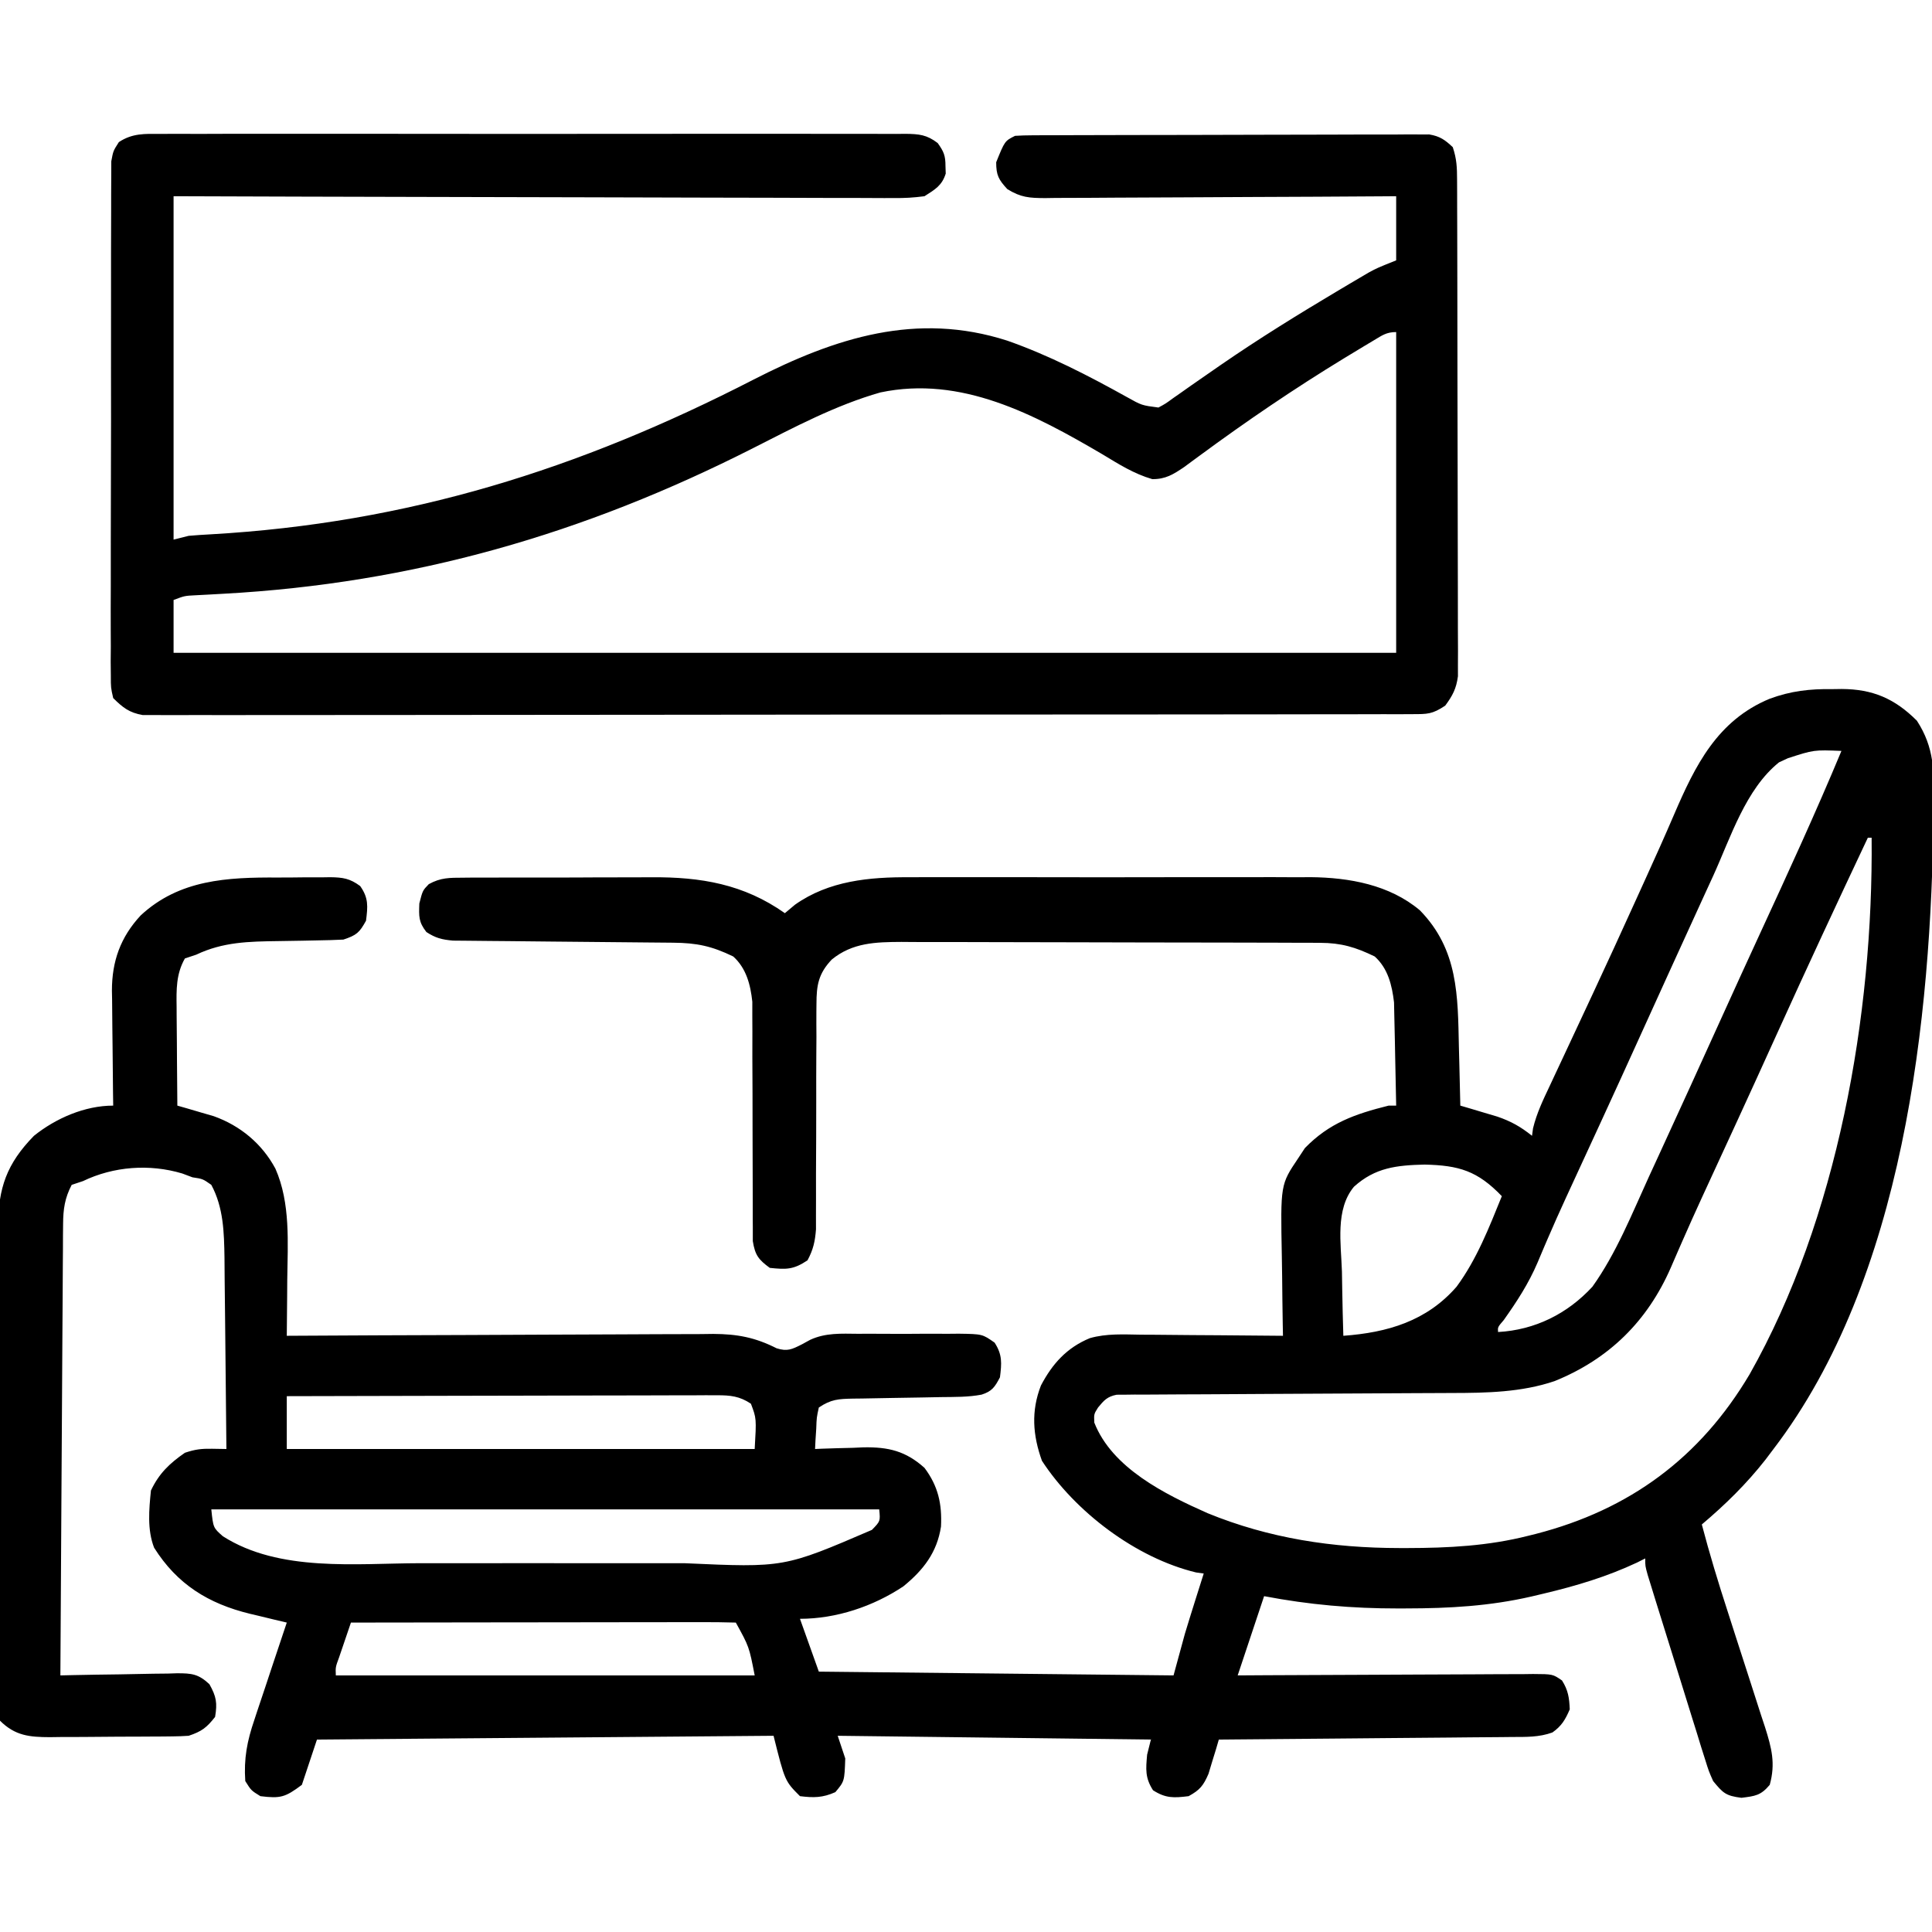 <?xml version="1.0" encoding="UTF-8"?>
<svg version="1.1" xmlns="http://www.w3.org/2000/svg" width="512" height="512">
<path d="M0 0 C1.21 -0.017 1.21 -0.017 2.445 -0.035 C10.634 0.005 16.474 2.474 22.375 8.375 C27.022 15.532 26.959 21.869 26.812 30.25 C26.802 31.255 26.802 31.255 26.792 32.28 C26.216 87.762 18.869 156.187 -15.625 201.375 C-16.331 202.312 -17.038 203.249 -17.766 204.215 C-22.81 210.643 -28.391 216.104 -34.625 221.375 C-32.589 229.122 -30.277 236.744 -27.797 244.359 C-27.072 246.616 -26.348 248.872 -25.625 251.129 C-24.497 254.642 -23.366 258.154 -22.221 261.662 C-21.108 265.078 -20.013 268.499 -18.922 271.922 C-18.403 273.489 -18.403 273.489 -17.874 275.088 C-16.124 280.635 -15.048 284.702 -16.625 290.375 C-18.99 293.195 -20.453 293.354 -24.125 293.812 C-28.287 293.292 -29.019 292.544 -31.625 289.375 C-32.789 286.743 -32.789 286.743 -33.731 283.72 C-34.092 282.586 -34.452 281.451 -34.823 280.283 C-35.382 278.453 -35.382 278.453 -35.953 276.586 C-36.347 275.331 -36.741 274.076 -37.147 272.784 C-37.978 270.135 -38.801 267.483 -39.617 264.83 C-40.665 261.426 -41.726 258.026 -42.792 254.628 C-43.808 251.386 -44.818 248.142 -45.828 244.898 C-46.209 243.675 -46.59 242.451 -46.983 241.19 C-47.331 240.061 -47.678 238.933 -48.036 237.771 C-48.344 236.775 -48.652 235.779 -48.969 234.753 C-49.625 232.375 -49.625 232.375 -49.625 230.375 C-50.346 230.739 -51.066 231.102 -51.809 231.477 C-59.837 235.235 -67.874 237.638 -76.5 239.688 C-77.569 239.942 -78.638 240.196 -79.74 240.458 C-90.86 243.012 -101.505 243.609 -112.875 243.625 C-113.628 243.627 -114.381 243.63 -115.156 243.632 C-127.279 243.646 -138.682 242.65 -150.625 240.375 C-152.935 247.305 -155.245 254.235 -157.625 261.375 C-155.096 261.359 -152.567 261.344 -149.962 261.327 C-141.616 261.278 -133.27 261.245 -124.924 261.22 C-119.862 261.204 -114.801 261.183 -109.74 261.149 C-104.858 261.116 -99.975 261.098 -95.093 261.09 C-93.228 261.085 -91.363 261.074 -89.499 261.058 C-86.891 261.036 -84.284 261.033 -81.677 261.034 C-80.514 261.018 -80.514 261.018 -79.329 261.002 C-74.123 261.032 -74.123 261.032 -71.676 262.717 C-70.044 265.291 -69.746 267.343 -69.625 270.375 C-70.801 273.098 -71.782 274.781 -74.216 276.496 C-77.756 277.788 -81.252 277.684 -84.974 277.694 C-85.813 277.704 -86.652 277.714 -87.517 277.724 C-90.288 277.755 -93.058 277.772 -95.828 277.789 C-97.751 277.808 -99.673 277.827 -101.595 277.848 C-106.652 277.899 -111.709 277.939 -116.766 277.976 C-121.927 278.016 -127.089 278.067 -132.25 278.117 C-142.375 278.214 -152.5 278.298 -162.625 278.375 C-162.867 279.206 -163.11 280.038 -163.359 280.895 C-163.862 282.525 -163.862 282.525 -164.375 284.188 C-164.862 285.806 -164.862 285.806 -165.359 287.457 C-166.726 290.608 -167.646 291.74 -170.625 293.375 C-174.541 293.864 -176.706 293.964 -180.062 291.812 C-182.186 288.499 -181.971 286.246 -181.625 282.375 C-181.295 281.055 -180.965 279.735 -180.625 278.375 C-208.015 278.045 -235.405 277.715 -263.625 277.375 C-262.965 279.355 -262.305 281.335 -261.625 283.375 C-261.83 289.427 -261.83 289.427 -264.25 292.312 C-267.602 293.812 -269.995 293.829 -273.625 293.375 C-277.625 289.375 -277.625 289.375 -280.625 277.375 C-340.52 277.87 -340.52 277.87 -401.625 278.375 C-402.945 282.335 -404.265 286.295 -405.625 290.375 C-410.042 293.688 -411.308 294.04 -416.625 293.375 C-419.062 291.875 -419.062 291.875 -420.625 289.375 C-421.031 283.411 -420.142 278.77 -418.219 273.156 C-417.975 272.413 -417.73 271.67 -417.479 270.904 C-416.705 268.557 -415.915 266.216 -415.125 263.875 C-414.594 262.274 -414.064 260.672 -413.535 259.07 C-412.244 255.168 -410.939 251.27 -409.625 247.375 C-410.71 247.118 -411.794 246.861 -412.912 246.597 C-414.357 246.247 -415.801 245.897 -417.246 245.547 C-417.958 245.379 -418.671 245.211 -419.405 245.039 C-430.426 242.346 -438.683 237.229 -444.785 227.531 C-446.642 222.763 -446.13 217.386 -445.625 212.375 C-443.49 207.868 -440.707 205.201 -436.625 202.375 C-433.874 201.458 -432.266 201.266 -429.438 201.312 C-428.179 201.333 -426.921 201.354 -425.625 201.375 C-425.686 193.577 -425.764 185.779 -425.861 177.981 C-425.905 174.359 -425.945 170.738 -425.971 167.116 C-425.998 163.614 -426.038 160.113 -426.088 156.612 C-426.113 154.64 -426.123 152.667 -426.133 150.695 C-426.241 143.987 -426.379 137.419 -429.625 131.375 C-431.882 129.789 -431.882 129.789 -434.625 129.375 C-435.518 129.04 -436.412 128.705 -437.332 128.359 C-446.008 125.766 -455.512 126.475 -463.625 130.375 C-464.615 130.705 -465.605 131.035 -466.625 131.375 C-468.457 134.864 -468.88 137.819 -468.903 141.722 C-468.915 142.78 -468.926 143.839 -468.937 144.93 C-468.939 146.081 -468.942 147.231 -468.944 148.417 C-468.954 149.637 -468.964 150.857 -468.974 152.114 C-469 155.45 -469.017 158.787 -469.03 162.123 C-469.045 165.613 -469.072 169.103 -469.098 172.593 C-469.144 179.198 -469.181 185.803 -469.214 192.408 C-469.253 199.929 -469.302 207.45 -469.352 214.971 C-469.456 230.439 -469.545 245.907 -469.625 261.375 C-468.525 261.349 -467.425 261.323 -466.292 261.296 C-462.207 261.205 -458.122 261.148 -454.037 261.1 C-452.269 261.075 -450.502 261.041 -448.735 260.998 C-446.193 260.937 -443.652 260.909 -441.109 260.887 C-439.926 260.848 -439.926 260.848 -438.719 260.809 C-434.8 260.807 -433.036 260.99 -430.126 263.714 C-428.293 266.963 -428 268.702 -428.625 272.375 C-430.857 275.223 -432.175 276.225 -435.625 277.375 C-437.056 277.476 -438.491 277.523 -439.925 277.536 C-440.79 277.546 -441.654 277.555 -442.545 277.565 C-443.476 277.569 -444.408 277.574 -445.367 277.578 C-446.328 277.584 -447.288 277.59 -448.278 277.595 C-450.31 277.605 -452.343 277.611 -454.375 277.615 C-457.481 277.625 -460.586 277.656 -463.691 277.688 C-465.667 277.694 -467.642 277.699 -469.617 277.703 C-470.544 277.715 -471.472 277.728 -472.427 277.741 C-477.804 277.722 -481.624 277.376 -485.625 273.375 C-485.73 271.571 -485.765 269.763 -485.772 267.956 C-485.779 266.779 -485.786 265.603 -485.794 264.391 C-485.797 263.089 -485.799 261.787 -485.802 260.445 C-485.808 259.069 -485.815 257.692 -485.822 256.316 C-485.839 252.566 -485.85 248.815 -485.858 245.065 C-485.863 242.721 -485.869 240.378 -485.876 238.034 C-485.895 230.7 -485.909 223.366 -485.917 216.031 C-485.927 207.569 -485.953 199.106 -485.994 190.644 C-486.024 184.103 -486.039 177.562 -486.042 171.021 C-486.044 167.115 -486.053 163.209 -486.078 159.303 C-486.102 155.623 -486.106 151.944 -486.096 148.264 C-486.095 146.279 -486.114 144.293 -486.134 142.307 C-486.075 132.2 -483.859 125.773 -476.625 118.375 C-470.842 113.727 -463.144 110.375 -455.625 110.375 C-455.641 109.296 -455.656 108.217 -455.673 107.105 C-455.727 103.073 -455.761 99.04 -455.79 95.006 C-455.805 93.266 -455.825 91.526 -455.851 89.787 C-455.888 87.274 -455.905 84.763 -455.918 82.25 C-455.933 81.482 -455.949 80.714 -455.965 79.923 C-455.967 72.125 -453.702 65.738 -448.344 59.973 C-438.096 50.447 -425.35 49.856 -412.061 49.929 C-409.667 49.938 -407.275 49.908 -404.881 49.877 C-403.349 49.875 -401.817 49.876 -400.285 49.879 C-399.22 49.862 -399.22 49.862 -398.132 49.845 C-394.76 49.892 -392.916 50.16 -390.174 52.187 C-387.924 55.366 -388.15 57.574 -388.625 61.375 C-390.385 64.56 -391.124 65.208 -394.625 66.375 C-396.887 66.492 -399.153 66.554 -401.418 66.586 C-402.785 66.614 -404.151 66.643 -405.518 66.672 C-407.659 66.713 -409.8 66.75 -411.942 66.776 C-419.682 66.88 -426.529 66.996 -433.625 70.375 C-434.615 70.705 -435.605 71.035 -436.625 71.375 C-438.979 75.515 -438.887 79.667 -438.82 84.301 C-438.816 85.422 -438.816 85.422 -438.812 86.566 C-438.801 88.94 -438.776 91.314 -438.75 93.688 C-438.74 95.303 -438.731 96.918 -438.723 98.533 C-438.701 102.481 -438.666 106.428 -438.625 110.375 C-437.745 110.626 -436.864 110.877 -435.957 111.136 C-434.796 111.478 -433.634 111.82 -432.438 112.172 C-430.715 112.672 -430.715 112.672 -428.957 113.183 C-421.942 115.693 -416.185 120.473 -412.642 127.072 C-408.6 136.224 -409.38 146.77 -409.5 156.562 C-409.51 158.006 -409.519 159.449 -409.527 160.893 C-409.549 164.387 -409.583 167.881 -409.625 171.375 C-408.696 171.369 -408.696 171.369 -407.748 171.364 C-392.639 171.275 -377.531 171.209 -362.423 171.168 C-355.116 171.147 -347.81 171.119 -340.503 171.073 C-334.132 171.033 -327.76 171.008 -321.388 170.999 C-318.017 170.993 -314.647 170.981 -311.276 170.952 C-307.504 170.923 -303.732 170.919 -299.959 170.921 C-298.855 170.907 -297.75 170.892 -296.611 170.877 C-290.233 170.911 -285.535 171.79 -279.816 174.684 C-276.968 175.582 -275.77 174.973 -273.148 173.658 C-272.412 173.257 -271.677 172.855 -270.919 172.442 C-266.846 170.548 -262.682 170.804 -258.262 170.844 C-256.83 170.838 -256.83 170.838 -255.37 170.832 C-253.369 170.829 -251.368 170.837 -249.367 170.854 C-246.303 170.875 -243.242 170.854 -240.178 170.828 C-238.227 170.831 -236.275 170.836 -234.324 170.844 C-233.411 170.836 -232.497 170.828 -231.556 170.819 C-225.283 170.912 -225.283 170.912 -222.046 173.189 C-219.967 176.387 -220.159 178.645 -220.625 182.375 C-221.971 184.933 -222.716 186.087 -225.491 186.966 C-229.037 187.646 -232.624 187.574 -236.223 187.621 C-237.928 187.654 -239.633 187.687 -241.338 187.721 C-244.02 187.768 -246.701 187.813 -249.383 187.852 C-251.976 187.891 -254.568 187.943 -257.16 187.996 C-257.963 188.005 -258.766 188.013 -259.594 188.022 C-263.439 188.107 -265.353 188.194 -268.625 190.375 C-269.208 193.031 -269.208 193.031 -269.312 196 C-269.378 197.003 -269.444 198.006 -269.512 199.039 C-269.568 200.195 -269.568 200.195 -269.625 201.375 C-268.734 201.336 -268.734 201.336 -267.824 201.296 C-265.091 201.191 -262.359 201.126 -259.625 201.062 C-258.223 201 -258.223 201 -256.793 200.936 C-250.205 200.82 -245.612 201.899 -240.625 206.375 C-237.003 211.206 -235.956 215.924 -236.25 221.926 C-237.302 228.799 -240.915 233.444 -246.223 237.773 C-254.206 243.096 -264.02 246.375 -273.625 246.375 C-271.975 250.995 -270.325 255.615 -268.625 260.375 C-222.095 260.87 -222.095 260.87 -174.625 261.375 C-173.14 255.93 -173.14 255.93 -171.625 250.375 C-170.745 247.472 -169.856 244.577 -168.938 241.688 C-168.713 240.974 -168.488 240.261 -168.256 239.525 C-167.714 237.808 -167.17 236.091 -166.625 234.375 C-167.295 234.281 -167.966 234.187 -168.656 234.09 C-184.576 230.257 -200.669 218.041 -209.5 204.5 C-211.939 197.725 -212.408 191.322 -209.766 184.547 C-206.732 178.77 -202.906 174.524 -196.814 172.002 C-192.374 170.73 -187.804 171.014 -183.223 171.082 C-182.145 171.086 -181.067 171.091 -179.957 171.095 C-176.534 171.112 -173.111 171.149 -169.688 171.188 C-167.359 171.203 -165.03 171.216 -162.701 171.229 C-157.009 171.261 -151.317 171.312 -145.625 171.375 C-145.646 170.271 -145.667 169.167 -145.688 168.03 C-145.761 163.898 -145.807 159.766 -145.845 155.634 C-145.865 153.852 -145.892 152.071 -145.927 150.289 C-146.288 131.302 -146.288 131.302 -141.625 124.375 C-141.027 123.468 -140.429 122.56 -139.812 121.625 C-133.337 114.965 -126.537 112.606 -117.625 110.375 C-116.965 110.375 -116.305 110.375 -115.625 110.375 C-115.694 106.088 -115.782 101.801 -115.887 97.515 C-115.921 96.059 -115.949 94.604 -115.971 93.148 C-116.005 91.045 -116.058 88.943 -116.113 86.84 C-116.153 84.947 -116.153 84.947 -116.193 83.015 C-116.733 78.464 -117.784 74.04 -121.309 70.852 C-126.399 68.38 -130.17 67.253 -135.798 67.235 C-136.843 67.229 -137.889 67.223 -138.966 67.217 C-140.108 67.216 -141.25 67.215 -142.427 67.214 C-143.634 67.209 -144.841 67.204 -146.084 67.199 C-149.392 67.187 -152.7 67.179 -156.008 67.175 C-158.077 67.172 -160.147 67.168 -162.216 67.163 C-168.697 67.15 -175.178 67.14 -181.659 67.136 C-189.127 67.132 -196.595 67.114 -204.063 67.085 C-209.844 67.063 -215.625 67.053 -221.406 67.052 C-224.855 67.051 -228.303 67.045 -231.752 67.027 C-235.603 67.008 -239.454 67.012 -243.306 67.019 C-244.439 67.009 -245.573 67 -246.741 66.991 C-253.534 67.026 -259.696 67.164 -265.199 71.662 C-268.714 75.367 -269.25 78.437 -269.253 83.403 C-269.264 84.416 -269.264 84.416 -269.275 85.45 C-269.293 87.666 -269.277 89.881 -269.262 92.098 C-269.27 93.647 -269.28 95.195 -269.293 96.744 C-269.322 100.811 -269.322 104.878 -269.315 108.945 C-269.308 115.457 -269.339 121.969 -269.378 128.482 C-269.387 130.751 -269.381 133.02 -269.374 135.29 C-269.378 136.685 -269.381 138.081 -269.385 139.477 C-269.383 141.298 -269.383 141.298 -269.38 143.157 C-269.625 146.375 -270.108 148.537 -271.625 151.375 C-275.346 153.855 -277.223 153.838 -281.625 153.375 C-284.628 151.182 -285.526 149.988 -286.124 146.284 C-286.124 145.07 -286.123 143.857 -286.123 142.606 C-286.132 141.598 -286.132 141.598 -286.14 140.57 C-286.149 139.114 -286.149 137.658 -286.141 136.202 C-286.129 133.894 -286.14 131.586 -286.157 129.277 C-286.184 125.204 -286.19 121.132 -286.188 117.059 C-286.186 110.551 -286.2 104.044 -286.244 97.536 C-286.254 95.27 -286.245 93.004 -286.235 90.738 C-286.241 89.336 -286.248 87.934 -286.256 86.532 C-286.255 85.316 -286.254 84.1 -286.253 82.847 C-286.735 78.348 -287.834 73.995 -291.309 70.852 C-296.982 68.097 -300.964 67.252 -307.258 67.201 C-308.244 67.191 -308.244 67.191 -309.25 67.181 C-310.673 67.167 -312.096 67.155 -313.519 67.145 C-315.772 67.129 -318.025 67.106 -320.278 67.08 C-326.682 67.01 -333.086 66.949 -339.49 66.898 C-343.411 66.866 -347.332 66.825 -351.253 66.778 C-352.746 66.762 -354.238 66.75 -355.731 66.741 C-357.818 66.729 -359.905 66.705 -361.992 66.678 C-363.179 66.668 -364.366 66.657 -365.589 66.647 C-368.521 66.384 -370.183 65.966 -372.625 64.375 C-374.707 61.699 -374.621 60.257 -374.5 56.812 C-373.625 53.375 -373.625 53.375 -371.993 51.685 C-368.823 49.931 -366.478 49.987 -362.86 49.971 C-362.187 49.964 -361.515 49.957 -360.823 49.95 C-358.602 49.932 -356.381 49.936 -354.16 49.941 C-352.605 49.937 -351.05 49.932 -349.495 49.926 C-346.231 49.917 -342.967 49.919 -339.703 49.929 C-335.554 49.94 -331.406 49.92 -327.257 49.891 C-324.041 49.873 -320.824 49.873 -317.608 49.879 C-316.08 49.879 -314.553 49.873 -313.026 49.86 C-299.917 49.768 -288.55 51.663 -277.625 59.375 C-276.295 58.261 -276.295 58.261 -274.938 57.125 C-265.957 50.769 -255.194 49.782 -244.514 49.857 C-243.274 49.85 -242.035 49.843 -240.758 49.836 C-237.401 49.822 -234.044 49.825 -230.686 49.838 C-227.146 49.848 -223.606 49.838 -220.066 49.832 C-214.125 49.825 -208.185 49.834 -202.244 49.854 C-195.408 49.875 -188.573 49.868 -181.738 49.846 C-175.834 49.828 -169.929 49.826 -164.025 49.836 C-160.514 49.842 -157.003 49.843 -153.492 49.83 C-149.574 49.816 -145.655 49.835 -141.736 49.857 C-140.028 49.845 -140.028 49.845 -138.285 49.833 C-128.041 49.939 -117.388 51.845 -109.34 58.617 C-99.157 69.056 -99.291 81.21 -99 94.938 C-98.962 96.438 -98.923 97.939 -98.883 99.439 C-98.788 103.084 -98.703 106.73 -98.625 110.375 C-97.731 110.638 -96.837 110.9 -95.915 111.171 C-94.743 111.522 -93.571 111.873 -92.363 112.234 C-90.62 112.752 -90.62 112.752 -88.841 113.28 C-85.172 114.529 -82.628 115.973 -79.625 118.375 C-79.493 117.394 -79.493 117.394 -79.358 116.394 C-78.377 112.355 -76.673 108.825 -74.898 105.078 C-74.519 104.264 -74.139 103.451 -73.748 102.612 C-72.929 100.861 -72.109 99.11 -71.286 97.36 C-69.107 92.726 -66.946 88.083 -64.781 83.441 C-64.344 82.505 -63.907 81.569 -63.456 80.604 C-59.735 72.631 -56.068 64.634 -52.434 56.621 C-51.506 54.576 -50.575 52.531 -49.644 50.487 C-47.038 44.76 -44.458 39.026 -41.98 33.242 C-36.378 20.217 -30.52 8.322 -16.674 2.563 C-11.033 0.478 -5.985 -0.087 0 0 Z M-11.812 18.312 C-12.59 18.672 -13.367 19.032 -14.168 19.402 C-23.005 26.497 -26.991 39.332 -31.562 49.375 C-32.409 51.221 -33.257 53.066 -34.105 54.911 C-36.622 60.394 -39.125 65.884 -41.625 71.375 C-42.316 72.89 -43.006 74.405 -43.697 75.92 C-46.151 81.305 -48.601 86.691 -51.043 92.082 C-54.369 99.425 -57.715 106.759 -61.086 114.082 C-61.464 114.904 -61.843 115.727 -62.233 116.574 C-64.063 120.548 -65.895 124.521 -67.729 128.493 C-68.403 129.955 -69.077 131.417 -69.75 132.879 C-70.076 133.586 -70.402 134.293 -70.738 135.022 C-72.375 138.589 -73.977 142.167 -75.524 145.775 C-75.831 146.49 -76.138 147.205 -76.455 147.942 C-77.027 149.28 -77.593 150.621 -78.153 151.964 C-80.531 157.534 -83.624 162.285 -87.121 167.215 C-88.72 169.073 -88.72 169.073 -88.625 170.375 C-78.871 169.833 -70.263 165.572 -63.625 158.375 C-57.304 149.532 -53.187 139.151 -48.688 129.312 C-47.84 127.471 -46.993 125.631 -46.145 123.79 C-40.458 111.431 -34.814 99.051 -29.203 86.657 C-25.905 79.374 -22.585 72.102 -19.234 64.844 C-11.818 48.773 -4.429 32.717 2.375 16.375 C-4.932 16.081 -4.932 16.081 -11.812 18.312 Z M9.375 39.375 C1.182 56.738 -6.922 74.137 -14.84 91.627 C-18.229 99.11 -21.633 106.585 -25.066 114.047 C-25.442 114.862 -25.817 115.678 -26.203 116.518 C-28.014 120.451 -29.826 124.384 -31.64 128.315 C-32.311 129.771 -32.982 131.227 -33.652 132.684 C-33.979 133.391 -34.305 134.099 -34.641 134.828 C-36.385 138.624 -38.096 142.431 -39.771 146.258 C-40.302 147.47 -40.302 147.47 -40.844 148.706 C-41.518 150.246 -42.186 151.787 -42.85 153.33 C-49.057 167.527 -59.223 177.538 -73.625 183.375 C-82.389 186.356 -91.704 186.522 -100.871 186.533 C-101.852 186.538 -102.834 186.543 -103.845 186.548 C-105.96 186.559 -108.075 186.567 -110.19 186.574 C-113.535 186.586 -116.88 186.606 -120.225 186.627 C-129.731 186.689 -139.236 186.743 -148.741 186.776 C-154.568 186.797 -160.394 186.833 -166.22 186.877 C-168.44 186.891 -170.659 186.9 -172.878 186.903 C-175.971 186.908 -179.063 186.931 -182.156 186.958 C-183.075 186.955 -183.995 186.952 -184.942 186.949 C-185.783 186.96 -186.624 186.972 -187.49 186.983 C-188.221 186.986 -188.951 186.99 -189.704 186.993 C-192.174 187.484 -193.049 188.453 -194.625 190.375 C-195.73 192.125 -195.73 192.125 -195.625 194.375 C-190.893 206.443 -176.924 213.354 -165.625 218.375 C-149.268 225.074 -132.365 227.61 -114.812 227.625 C-113.773 227.626 -113.773 227.626 -112.713 227.627 C-101.78 227.61 -91.261 227.074 -80.625 224.375 C-79.621 224.126 -79.621 224.126 -78.596 223.871 C-53.809 217.481 -35.083 203.722 -21.955 181.569 C1.338 140.376 10.834 86.438 10.375 39.375 C10.045 39.375 9.715 39.375 9.375 39.375 Z M-126.816 131.875 C-131.81 137.881 -130.233 146.949 -130 154.312 C-129.97 155.967 -129.943 157.621 -129.918 159.275 C-129.852 163.31 -129.749 167.342 -129.625 171.375 C-117.947 170.522 -107.563 167.493 -99.625 158.375 C-94.264 151.114 -91 142.682 -87.625 134.375 C-94.07 127.655 -98.977 126.209 -108.125 126 C-115.461 126.182 -121.186 126.774 -126.816 131.875 Z M-409.625 187.375 C-409.625 191.995 -409.625 196.615 -409.625 201.375 C-368.705 201.375 -327.785 201.375 -285.625 201.375 C-285.151 193.271 -285.151 193.271 -286.625 189.375 C-289.619 187.369 -292.072 187.127 -295.624 187.134 C-296.631 187.132 -297.637 187.129 -298.675 187.126 C-300.322 187.137 -300.322 187.137 -302.003 187.148 C-303.745 187.148 -303.745 187.148 -305.522 187.147 C-309.364 187.148 -313.205 187.164 -317.047 187.18 C-319.709 187.183 -322.371 187.186 -325.034 187.188 C-331.327 187.194 -337.62 187.211 -343.914 187.231 C-351.079 187.253 -358.245 187.264 -365.41 187.274 C-380.149 187.295 -394.887 187.331 -409.625 187.375 Z M-429.625 217.375 C-429.12 222.249 -429.12 222.249 -426.562 224.5 C-411.574 234.067 -391.26 231.671 -374.281 231.641 C-371.622 231.642 -368.963 231.644 -366.303 231.646 C-360.749 231.65 -355.195 231.645 -349.641 231.636 C-343.257 231.625 -336.874 231.628 -330.49 231.639 C-324.969 231.649 -319.447 231.65 -313.926 231.645 C-310.646 231.641 -307.366 231.642 -304.086 231.648 C-277.844 232.829 -277.844 232.829 -254.562 222.812 C-252.314 220.503 -252.314 220.503 -252.625 217.375 C-311.035 217.375 -369.445 217.375 -429.625 217.375 Z M-392.625 247.375 C-393.295 249.332 -393.961 251.291 -394.625 253.25 C-394.996 254.341 -395.368 255.431 -395.75 256.555 C-396.724 259.201 -396.724 259.201 -396.625 261.375 C-359.995 261.375 -323.365 261.375 -285.625 261.375 C-287.102 253.759 -287.102 253.759 -290.625 247.375 C-293.791 247.28 -296.935 247.249 -300.102 247.261 C-301.097 247.261 -302.092 247.261 -303.117 247.261 C-306.423 247.262 -309.729 247.27 -313.035 247.277 C-315.321 247.279 -317.606 247.281 -319.891 247.282 C-325.92 247.285 -331.948 247.295 -337.977 247.306 C-344.123 247.317 -350.27 247.321 -356.416 247.326 C-368.486 247.337 -380.555 247.354 -392.625 247.375 Z " fill="#000000" transform="translate(485.625,182.625)"/>
<path d="M0 0 C1.299 -0.009 1.299 -0.009 2.625 -0.019 C5.533 -0.035 8.441 -0.022 11.349 -0.01 C13.432 -0.015 15.515 -0.022 17.597 -0.031 C23.258 -0.049 28.919 -0.042 34.58 -0.029 C40.499 -0.019 46.417 -0.029 52.336 -0.035 C62.276 -0.042 72.216 -0.033 82.156 -0.014 C93.655 0.008 105.154 0.001 116.654 -0.021 C126.519 -0.039 136.384 -0.042 146.249 -0.031 C152.144 -0.025 158.04 -0.024 163.935 -0.037 C169.477 -0.049 175.019 -0.041 180.561 -0.018 C182.598 -0.012 184.634 -0.014 186.671 -0.023 C189.446 -0.034 192.22 -0.02 194.995 0 C195.806 -0.009 196.616 -0.018 197.451 -0.027 C201.056 0.023 203.087 0.194 205.994 2.415 C207.613 4.669 208.065 5.761 208.06 8.508 C208.082 9.168 208.104 9.828 208.126 10.508 C207.119 13.713 205.29 14.717 202.498 16.508 C199.645 16.885 197.187 17.033 194.341 16.989 C193.525 16.992 192.708 16.996 191.866 16.999 C189.131 17.006 186.397 16.984 183.662 16.962 C181.701 16.961 179.74 16.962 177.778 16.964 C172.454 16.965 167.131 16.941 161.807 16.914 C156.243 16.889 150.679 16.886 145.115 16.881 C134.578 16.869 124.042 16.836 113.506 16.796 C99.269 16.743 85.031 16.721 70.794 16.698 C48.361 16.66 25.93 16.581 3.498 16.508 C3.498 46.538 3.498 76.568 3.498 107.508 C5.478 107.013 5.478 107.013 7.498 106.508 C9.423 106.341 11.352 106.214 13.283 106.113 C65.539 103.132 110.923 88.903 157.247 65.078 C178.942 53.976 200.437 47.077 224.407 54.776 C235.453 58.644 245.895 64.04 256.105 69.714 C260.061 71.933 260.061 71.933 264.498 72.508 C266.391 71.486 266.391 71.486 268.349 70.051 C269.109 69.521 269.868 68.991 270.651 68.445 C271.467 67.868 272.282 67.29 273.123 66.695 C274.857 65.489 276.593 64.285 278.33 63.082 C279.202 62.477 280.074 61.871 280.973 61.248 C291.145 54.239 301.629 47.754 312.248 41.445 C313.189 40.885 314.13 40.324 315.1 39.746 C316.434 38.961 316.434 38.961 317.794 38.16 C318.975 37.464 318.975 37.464 320.18 36.754 C322.498 35.508 322.498 35.508 327.498 33.508 C327.498 27.898 327.498 22.288 327.498 16.508 C325.635 16.521 325.635 16.521 323.735 16.535 C312.037 16.616 300.339 16.676 288.641 16.715 C282.627 16.736 276.613 16.764 270.599 16.81 C264.796 16.853 258.993 16.877 253.19 16.887 C250.975 16.895 248.761 16.909 246.546 16.931 C243.445 16.96 240.346 16.964 237.245 16.962 C235.869 16.984 235.869 16.984 234.466 17.006 C230.289 16.979 228.077 16.865 224.451 14.628 C222.127 12.106 221.498 10.938 221.498 7.508 C223.775 1.869 223.775 1.869 226.498 0.508 C227.984 0.409 229.474 0.373 230.963 0.367 C231.902 0.362 232.842 0.356 233.81 0.35 C234.843 0.349 235.877 0.348 236.942 0.347 C238.572 0.339 238.572 0.339 240.234 0.332 C243.84 0.317 247.446 0.31 251.052 0.305 C253.551 0.299 256.049 0.293 258.548 0.288 C263.121 0.278 267.694 0.272 272.268 0.269 C279 0.265 285.731 0.247 292.463 0.218 C298.293 0.194 304.122 0.186 309.952 0.184 C312.432 0.181 314.913 0.173 317.394 0.16 C320.861 0.143 324.327 0.145 327.794 0.151 C328.824 0.142 329.853 0.133 330.914 0.124 C331.859 0.129 332.804 0.135 333.778 0.14 C334.598 0.139 335.417 0.138 336.262 0.136 C339.074 0.604 340.435 1.565 342.498 3.508 C343.545 6.649 343.628 8.853 343.638 12.15 C343.644 13.325 343.649 14.5 343.655 15.71 C343.656 17.001 343.658 18.291 343.659 19.621 C343.663 20.992 343.668 22.364 343.674 23.736 C343.687 27.463 343.693 31.19 343.698 34.918 C343.701 37.246 343.705 39.575 343.709 41.903 C343.723 49.189 343.733 56.474 343.736 63.76 C343.741 72.171 343.758 80.581 343.787 88.991 C343.809 95.493 343.819 101.994 343.82 108.495 C343.822 112.378 343.827 116.261 343.845 120.144 C343.862 123.796 343.864 127.448 343.855 131.101 C343.854 133.079 343.868 135.057 343.882 137.035 C343.874 138.805 343.874 138.805 343.865 140.612 C343.867 141.636 343.868 142.66 343.869 143.715 C343.432 147.003 342.458 148.85 340.498 151.508 C337.057 153.802 335.804 153.76 331.754 153.765 C330.55 153.772 329.345 153.778 328.104 153.785 C326.76 153.782 325.417 153.779 324.073 153.775 C322.651 153.779 321.229 153.784 319.807 153.789 C315.89 153.801 311.972 153.801 308.055 153.799 C303.834 153.798 299.613 153.809 295.393 153.819 C287.119 153.835 278.846 153.841 270.573 153.842 C263.85 153.843 257.128 153.847 250.405 153.853 C231.356 153.871 212.308 153.88 193.26 153.879 C192.232 153.879 191.205 153.879 190.146 153.879 C189.117 153.878 188.088 153.878 187.029 153.878 C170.352 153.877 153.675 153.897 136.998 153.925 C119.886 153.954 102.774 153.967 85.662 153.966 C76.051 153.965 66.439 153.97 56.827 153.992 C48.644 154.01 40.461 154.015 32.278 154.001 C28.101 153.994 23.925 153.994 19.748 154.012 C15.926 154.027 12.104 154.025 8.282 154.007 C6.898 154.004 5.514 154.008 4.129 154.019 C2.25 154.033 0.371 154.02 -1.508 154.006 C-2.552 154.006 -3.597 154.007 -4.673 154.007 C-8.253 153.376 -9.94 152.042 -12.502 149.508 C-13.129 146.762 -13.129 146.762 -13.131 143.549 C-13.143 142.329 -13.156 141.11 -13.169 139.853 C-13.158 138.504 -13.146 137.155 -13.134 135.807 C-13.139 134.384 -13.146 132.961 -13.155 131.539 C-13.174 127.677 -13.161 123.816 -13.141 119.954 C-13.125 115.914 -13.134 111.873 -13.139 107.832 C-13.143 101.046 -13.127 94.261 -13.099 87.475 C-13.067 79.629 -13.067 71.784 -13.085 63.938 C-13.1 56.391 -13.094 48.845 -13.077 41.298 C-13.07 38.086 -13.071 34.874 -13.078 31.662 C-13.086 27.88 -13.074 24.098 -13.046 20.315 C-13.039 18.927 -13.039 17.539 -13.047 16.15 C-13.055 14.256 -13.037 12.361 -13.017 10.467 C-13.014 9.406 -13.011 8.346 -13.009 7.253 C-12.502 4.508 -12.502 4.508 -11.002 2.167 C-7.441 -0.197 -4.131 -0.045 0 0 Z M321.56 54.711 C320.757 55.191 319.954 55.67 319.126 56.164 C317.825 56.953 317.825 56.953 316.498 57.758 C315.601 58.3 314.704 58.842 313.779 59.401 C300.55 67.457 287.801 76.132 275.333 85.32 C274.274 86.098 274.274 86.098 273.193 86.891 C272.574 87.349 271.956 87.806 271.318 88.278 C268.431 90.228 266.397 91.516 262.865 91.484 C257.976 90.067 253.962 87.501 249.623 84.883 C231.632 74.331 212.232 63.993 190.81 68.508 C178.987 71.88 168.027 77.707 157.11 83.25 C112.268 106.02 66.95 119.113 16.665 121.862 C15.389 121.933 14.113 122.005 12.798 122.078 C11.655 122.138 10.512 122.197 9.335 122.258 C6.423 122.404 6.423 122.404 3.498 123.508 C3.498 128.128 3.498 132.748 3.498 137.508 C110.418 137.508 217.338 137.508 327.498 137.508 C327.498 109.458 327.498 81.408 327.498 52.508 C324.912 52.508 323.778 53.385 321.56 54.711 Z " fill="#000000" transform="translate(42.502,35.492)"/>
</svg>
